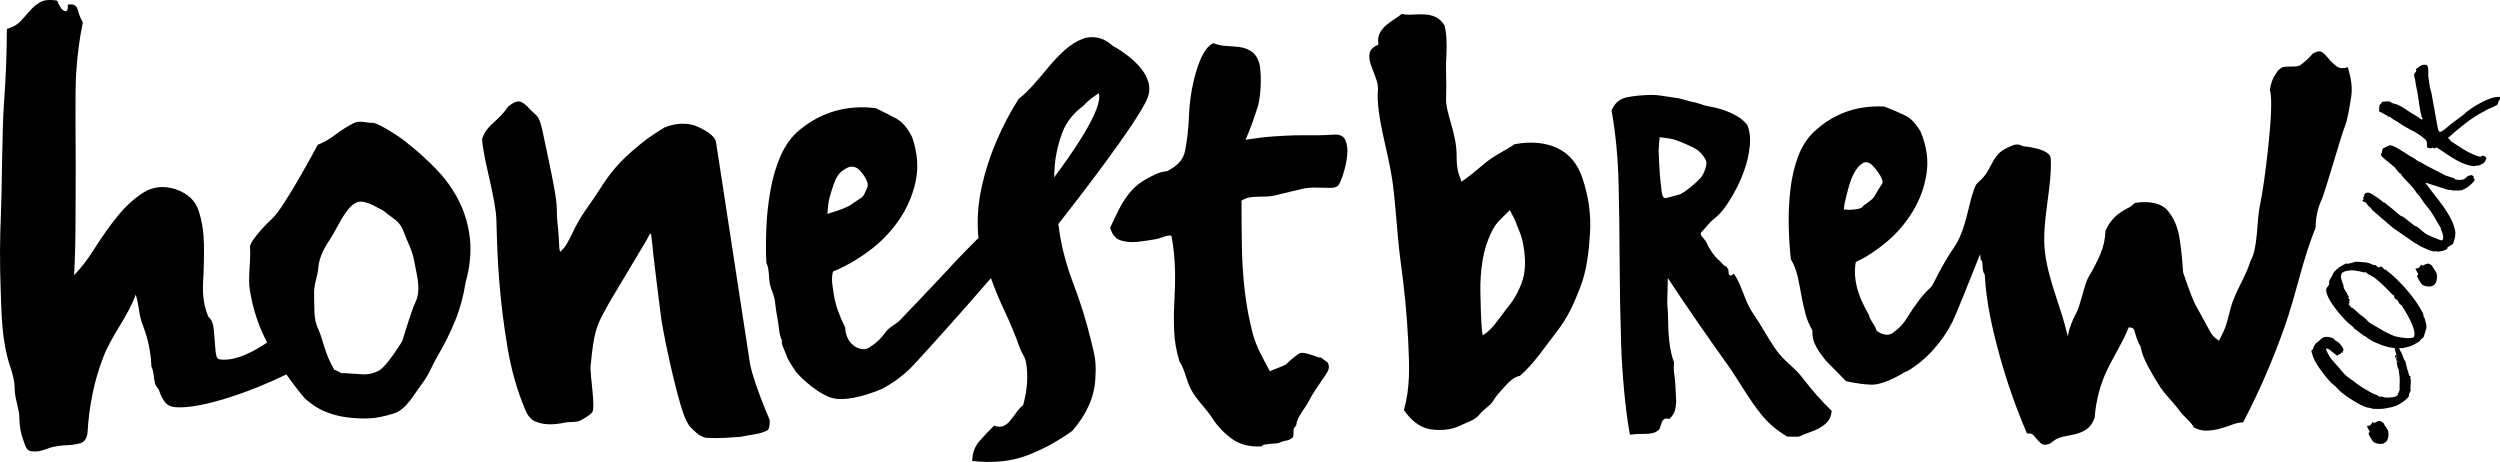 <?xml version="1.0" encoding="UTF-8"?> <!-- Generator: Adobe Illustrator 23.1.1, SVG Export Plug-In . SVG Version: 6.00 Build 0) --> <svg xmlns="http://www.w3.org/2000/svg" xmlns:xlink="http://www.w3.org/1999/xlink" id="Layer_1" x="0px" y="0px" viewBox="0 0 490.93 90.72" style="enable-background:new 0 0 490.93 90.72;" xml:space="preserve"> <g> <path d="M475.95,62.22c-0.04-0.25-0.08-0.59-0.23-0.85c-1.4-2.73-4.26-6.13-7.26-8.44c-0.07-0.05-0.16-0.05-0.31,0.02 c-0.01-0.33-0.51-0.55-0.72-0.74c-0.01,0.03,0.03,0.1,0.08,0.21c-0.57,0.27-0.76-0.24-1.08-0.38c-0.14-0.04-0.25-0.05-0.36,0 c-0.54-0.29-1.26-0.55-1.86-0.54c-0.55-0.06-1.15-0.07-1.64-0.11c-0.45,0.18-1.09,0.31-1.51,0.41c-0.11,0.06-0.25-0.05-0.34-0.08 c-0.48,0.29-1.02,0.48-1.55,0.91c-0.38,0.33-0.79,0.68-1.04,1.1c-0.1,0.21-0.18,0.57-0.36,0.75c-0.18,0.27-0.34,0.58-0.37,0.69 c-0.07,0.22,0.02,0.58-0.01,0.69c-0.06,0.19-0.49,0.59-0.55,0.78c-0.55,1.71,3.74,6.53,4.88,7.26c0.29,0.21,0.47,0.39,0.51,0.55 c0.59,0.4,1.17,0.92,1.74,1.31c0.18,0.18,0.47,0.21,0.58,0.34c0.5,0.4,1.18,0.8,1.56,1.01c0.94,0.42,1.86,0.75,1.96,0.78 c0.19,0.06,1.15,0.34,1.73,0.41c0.15,0.03,0.3,0.04,0.46,0.05c0.05,0.48,0.27,1.12,0.36,1.4c-0.11,0.06-0.18-0.09-0.23,0.05 c-0.05,0.16-0.09,0.27-0.07,0.31c0.16,0.14,0.25,0.32,0.28,0.54c0.08,0.5,0.09,1.02,0.25,1.55c0.05,0.14,0.2,0.31,0.19,0.42 c0.05,0.59,0.19,1.29,0.19,1.74c0.04,0.7-0.05,1.54-0.01,2.18l-0.16,0.49c-0.07,0.22-0.18,0.18-0.29,0.24 c0.08,0.03,0.2,0.03,0.14,0.22c-0.21,0.65-2.41,0.6-2.52,0.57c-0.2-0.03-0.44-0.11-0.63-0.17c-0.14-0.04-0.32,0.05-0.5-0.01 c-0.19-0.06-0.29-0.21-0.43-0.26c-0.9-0.29-1.97-0.96-2.87-1.49c-0.38-0.21-0.78-0.55-1.11-0.75c-0.73-0.62-1.51-1.08-2.17-1.63 c-0.63-0.56-1.09-1.28-1.72-1.93c-0.36-0.36-0.74-0.87-1.07-1.24c-0.11-0.04-1.21-1.74-1.09-2.09c0.01-0.03,0.04-0.02,0.04-0.05 l0.01-0.03l0.05,0.02l0.35,0.11c0.16,0.05,1.09,0.89,1.7,1.32c0.18-0.18,0.56-0.33,0.7-0.4c0.06-0.1,0.03-0.2,0.14-0.25 c0.11,0.03,0.11,0.12,0.24,0.08c-0.03-0.28,0.15-0.46,0.19-0.6c0.04-0.14-0.23-0.31-0.24-0.56c-0.26-0.32-0.5-0.67-0.81-0.92 c-0.19-0.15-0.47-0.3-0.6-0.37c-0.27-0.18-0.13-0.34-0.59-0.49c-0.19-0.06-0.91-0.26-1.41-0.18c-0.5,0.08-0.79,0.4-1.14,0.74 c-0.23,0.26-0.59,0.35-0.69,0.56c-0.15,0.19-0.47,0.72-0.51,0.85c-0.06,0.19,0.06-0.01,0,0.18c-0.06,0.19-0.27,0.18-0.33,0.37 c-0.04,0.14,0.1,0.45,0.16,0.62c0.18,1.4,2.48,4.39,3.76,5.73c0.19,0.15,0.51,0.37,0.69,0.55c0.39,0.36,0.98,1.06,1.27,1.28 c1.44,1.12,3.49,2.47,4.98,2.95c0.19,0.06,0.89,0.11,1.08,0.26c0.83,0.03,1.8,0.16,3.23-0.19c0.59-0.08,1.08-0.28,1.48-0.39 c0.32-0.08,2.3-1.3,2.51-1.95c0.06-0.19-0.09-0.09-0.03-0.28c0.04-0.11,0.33-0.64,0.39-0.83c0.06-0.19-0.06-0.08-0.15-0.2 c0.15-0.1,0.05-0.34,0.09-0.48c0.03-0.08,0.04-1.15,0.08-1.44c-0.07-0.05-0.13-0.07-0.2-0.21c0.13-0.05,0.07,0.05,0.13-0.14 c0.06-0.19-0.01-0.15-0.07-0.26c0.04-0.11-0.1-0.06-0.18-0.09c-0.3-0.93-0.6-1.96-0.76-2.85c-0.18-0.18-0.28-0.33-0.32-0.49 c-0.12-0.37-0.33-0.94-0.5-1.24c-0.16-0.22-0.3-0.53-0.42-0.85c0.24,0,0.48-0.01,0.7-0.01c0.42-0.1,0.96-0.2,1.39-0.33 c0.68-0.26,1.27-0.58,1.76-0.9c0.25-0.13,0.35-0.43,0.47-0.54c0.26-0.16,0.46-0.3,0.5-0.44l0.33-1.03 c0.31-0.98,0.31-1.07-0.09-2.42C476.19,62.48,476,62.33,475.95,62.22z M470.67,70.35l-0.09-0.3l0.1-0.03l0.07,0.26L470.67,70.35z M470.92,71.06l-0.14-0.13l0.09-0.09l0.16,0.17L470.92,71.06z M474.04,66.19c-0.54,0.46-3.07,0.06-3.81-0.18 c-0.13-0.04-0.58-0.25-0.79-0.34c-0.54-0.26-1.54-0.71-2.15-1.14c-0.67-0.43-1.41-0.75-2.06-1.23c-0.29-0.21-0.53-0.59-0.84-0.84 c-0.28-0.24-0.83-0.57-1.18-0.89c-0.36-0.36-0.74-0.69-1.21-1.08l-0.24-0.08c-0.2-0.21-0.58-0.61-0.52-0.8 c0.04-0.14,0.12,0.01,0.16-0.13c0.06-0.19-0.16-0.14-0.1-0.33c0.04-0.14,0.07,0.05,0.12-0.08c0.06-0.19-0.12-0.37-0.28-0.54 c-0.05-0.13,0.07-0.13,0.19-0.21c-0.07-0.14-0.22-0.16-0.26-0.29c-0.15-0.56-0.63-1.01-0.83-1.52c0-0.09-0.02-0.31-0.07-0.53 c-0.39-1.11-0.6-1.48-0.38-2.16c0.24-0.76,2.28-0.76,2.36-0.74c0.66,0.09,1.54,0.25,2.11,0.44c0.14-0.07,0.21-0.11,0.22-0.14 c0.3,0.37,1.26,0.83,1.67,1.05c1.38,1.01,2.6,2.33,3.75,3.51c0.07,0.05,0.17,0.03,0.25,0.05c0.01,0.24-0.02,0.53,0.16,0.62 c0.07,0.14,0.35,0.2,0.46,0.33c0.17,0.21,0.23,0.4,0.39,0.66c0.04,0.16,0.35,0.2,0.51,0.46C472.68,61.68,474.6,64.73,474.04,66.19z M485.87,34.99c-0.11,0.06-0.17,0.06-0.19,0.03l0.09-0.27c0.06-0.19-0.31-0.25-0.41-0.4c-0.3,0.11-0.54,0.19-0.68,0.17 c-0.31,0.23-0.57,0.57-0.95,0.71c-0.4,0.11-1.07,0.16-1.64-0.02c-0.19-0.06,0.02-0.14-0.17-0.21l-1.63-0.52 c-0.16-0.05-1.81-0.97-2.78-1.43c-0.82-0.42-1.41-0.72-2.34-1.29c-0.38-0.03-0.84-0.54-1.22-0.75c-1.04-0.48-3.06-2.03-4.12-2.37 c-0.19-0.06-0.38-0.12-0.5-0.13c-0.39,0.2-1.42,0.59-1.46,0.73c-0.06,0.19-0.04,0.5-0.18,0.66c0.03,0.01,0.13-0.05,0.07,0.14 c-0.04,0.14-0.13-0.07-0.17,0.06c-0.06,0.19,0.08,0.32-0.04,0.41c0.26,0.32,0.57,0.57,0.82,0.8c0.7,0.52,1.63,1.36,1.94,1.61 c0.29,0.3,0.76,1.17,1.19,1.22c0.08,0.5,1.37,1.61,1.84,2.18c0.52,0.53,1.01,1.22,1.4,1.8c0.05,0.14,0.27,0.18,0.26,0.2 c0.48,0.73,0.96,1.48,1.5,2.13c1.21,1.35,1.99,3.04,2.84,4.39c-0.03,0.08-0.04,0.14-0.03,0.17c0.3,0.55,0.57,1.47,0.44,1.91 c-0.13,0.41-0.41,0.26-0.71,0.16c-0.14-0.04-1.76-0.68-2.58-1.1c-0.59-0.4-1.21-0.99-1.71-1.39l-0.63-0.29l-2.05-1.62 c-0.22-0.16-0.66-0.27-0.84-0.45c-0.96-0.82-1.97-1.68-3.01-2.46c-0.1-0.06-0.15,0.01-0.25-0.05c0.24-0.01-2.13-1.67-2.7-1.86 c-0.22-0.07-0.83-0.12-1.01,0.43c-0.06,0.19,0.02,0.13-0.02,0.26c-0.06,0.19-0.12-0.01-0.18,0.18c-0.04,0.11,0.13,0.25,0.09,0.39 c-0.04,0.14-0.09,0-0.15,0.19c-0.03,0.08-0.04,0.11-0.07,0.13c-0.01,0.03-0.01,0.03-0.04,0.02c0.22,0.16,0.48,0.18,0.67,0.34 c0.21,0.1,0.31,0.34,0.36,0.47c0.28,0.33,0.79,0.52,0.82,0.89l4.18,3.59l4.36,3.02l0.19,0.06c0.3,0.19,0.59,0.4,0.8,0.5 c0.66,0.36,1.94,0.86,2.05,0.9c0.19,0.06,0.39,0.1,0.47,0.12c0.14,0.02,0.29,0.03,0.42-0.01c0.24-0.01,0.46,0.06,0.58,0.07 c0.18,0,0.34-0.04,0.5-0.08c0.22-0.02,0.48-0.09,0.82-0.22c0.31-0.14,0.5-0.26,0.53-0.34c0.04-0.14-0.09,0-0.04-0.13 c0.09-0.27,1.03-0.51,1.16-0.91c0.13-0.41,0.5-1.46,0.36-1.86c0.05-0.07,0.07-0.13,0.06-0.19c-0.43-3.4-3.82-6.83-5.88-9.76 c0.11-0.06,0.06-0.01,0.18,0l4.18,1.34c0.19,0.06,0.45,0,0.65,0.03c0.02,0.04,0.1,0.06,0.18,0.09c0.74,0.03,1.49,0.12,1.95-0.09 c0.02,0.04,0.04,0.07,0.07,0.08l0.08,0.03c-0.08-0.12,0.11-0.15,0.16-0.22c0.18-0.09,0.58-0.23,0.79-0.4 c0.2-0.15,0.45-0.37,0.74-0.63c0.29-0.26,0.44-0.43,0.46-0.48c0.06-0.19,0.13-0.05,0.2-0.24C485.96,35.26,485.83,35.1,485.87,34.99 z M490.91,19.04c-0.96-0.1-2.24,0.36-3.39,0.95c-1.15,0.59-2.16,1.22-3.07,1.92c-0.27,0.18-0.62,0.61-0.88,0.77 c-0.9,0.67-1.75,1.26-2.36,1.76c-0.16,0.13-1.73,1.57-2.09,1.46c-0.3-0.1-0.38-0.6-0.42-0.82l-1.25-6.9 c-0.22-0.7-0.38-1.32-0.61-3.31c0.01-0.3,0.15-1.96-0.39-2.13c-0.13-0.04-0.5-0.01-0.59-0.01c-0.32-0.01-1.36,0.7-1.41,0.84 c-0.06,0.19,0.09,0.18,0.03,0.37c-0.06,0.19-0.36,0.45-0.4,0.59c-0.1,0.33,0.16,0.89,0.18,1.11c0.05,0.5,0.15,1.04,0.28,1.65 c0.13,0.61,0.3,1.5,0.47,2.73c0.11,0.87,0.25,1.82,0.43,2.48c0.05,0.41,0.17,0.68,0.33,0.85l-0.22,0.14 c-0.61-0.44-1.08-0.74-1.41-0.93c-0.33-0.19-0.81-0.47-1.4-0.87c-0.85-0.6-1.59-1.11-2.82-1.39c-0.22-0.07-0.53-0.32-0.66-0.36 c-0.19-0.06-1.01-0.02-1.49,0.06c-0.1,0.3-0.49,0.59-0.55,0.78c-0.04,0.11,0.12,0.28-0.1,0.6c0.11-0.06,0.16-0.04,0.13,0.07 l-0.12,0.38c0.53,0.32,1.48,0.71,1.91,1.12c0.08,0.03,0.22-0.11,0.3,0.01c0.28,0.33,1.06,0.7,1.48,0.98 c1.05,0.73,1.99,1.27,2.81,1.68c0.81,0.38,1.7,0.96,2.63,1.77c0.46,0.36,0.27,1.2,0.38,1.62c0.24,0.08,0.6,0.01,0.75,0.18 c0.13-0.41,0.61-0.04,0.69-0.02c0.12-0.08,0.31-0.23,0.42-0.19c0.46,0.15,3.51,2.6,5.68,3.29c0.54,0.17,1.71,0.55,2.11,0.23 c0.14,0.04,0.32,0.01,0.35,0.02c0.4-0.11,1-0.4,1.18-0.58c0.25-0.31,0.32-0.71,0.5-0.89c-0.17-0.21-0.44-0.41-0.63-0.47 c-0.19-0.06-0.46,0.12-0.57,0.2c-0.22,0.02-0.4-0.07-0.53-0.11c-2.14-0.69-3.86-2.05-5.36-2.98c-0.05-0.04-0.05-0.11-0.04-0.16 c-0.16-0.14-0.43-0.35-0.48-0.45c2.21-1.95,4.72-4.05,7.09-5.21c0.87-0.56,1.75-0.79,2.53-1.25c0.15-0.1,0.25-0.52,0.32-0.71 c0.06-0.19,0.24-0.28,0.28-0.39C490.98,19.3,490.87,19.17,490.91,19.04z M468.05,83.07c-0.18-0.1-0.33-0.28-0.64-0.38 c-0.27-0.09-0.81,0.16-1.27,0.4c-0.01-0.09-0.12-0.16-0.31-0.23c0.04,0.39-0.65,0.97-1.03,0.72c0.05,0.48,0.6,1.04,0.53,1.23 c-0.1,0.31-0.12-0.04-0.2,0.23c-0.09,0.27,0.59,1.2,0.83,1.62c0.15,0.18,0.37,0.29,0.64,0.37c0.77,0.25,1.92,0.32,2.32-0.9 c0.09-0.27,0.16-1,0.07-1.41C468.81,84.11,468.26,83.6,468.05,83.07z M477.58,52.16c-0.18-0.1-0.33-0.28-0.64-0.37 c-0.27-0.09-0.81,0.16-1.27,0.39c-0.01-0.09-0.12-0.16-0.31-0.23c0.04,0.39-0.65,0.97-1.03,0.72c0.06,0.48,0.6,1.04,0.53,1.23 c-0.1,0.31-0.11-0.04-0.2,0.23c-0.09,0.27,0.59,1.2,0.83,1.62c0.16,0.18,0.37,0.29,0.64,0.38c0.76,0.25,1.92,0.32,2.32-0.9 c0.09-0.27,0.15-1.01,0.07-1.41C478.34,53.2,477.79,52.69,477.58,52.16z"></path> </g> <path d="M305.85,29.1c-2.36-1.11-5.17-1.38-8.44-0.78c-1.62,1.16-3.8,2.06-5.78,3.71c-1.97,1.65-2.99,2.5-4.62,3.65 c-0.59-1.57-0.98-2.41-0.97-5.1c0.01-4.54-2.2-8.38-2.07-11.31c0.13-2.94-0.11-5.5,0.05-8.11c0.15-2.62,0.03-4.67-0.35-6.16 c-0.54-0.82-1.11-1.37-1.75-1.66c-0.64-0.29-1.34-0.46-2.1-0.5c-0.76-0.04-1.57-0.03-2.41,0.03c-0.76,0.05-1.47,0.01-2.15-0.14 c-0.35,0.31-0.83,0.65-1.42,1.02c-0.59,0.37-1.15,0.79-1.69,1.25c-0.53,0.46-0.95,0.99-1.24,1.58c-0.3,0.59-0.36,1.31-0.21,2.15 c-1.01,0.45-1.59,1.01-1.73,1.68c-0.15,0.68-0.07,1.43,0.22,2.27c0.29,0.83,0.61,1.69,0.95,2.56c0.34,0.88,0.5,1.7,0.45,2.46 c-0.43,4.86,2.08,12.33,2.82,17.68c0.75,5.35,0.91,10.65,1.64,16c0.74,5.35,1.24,10.58,1.49,15.68c0.25,5.1,0.37,9.14-0.85,13.49 c1.15,1.62,2.84,3.36,5.1,3.73c2.25,0.36,4.3,0.11,6.13-0.78c1.1-0.55,2.82-1.05,3.61-2.1c0.78-1.05,2.04-1.61,2.73-2.75 c0.68-1.13,1.23-1.59,2.06-2.55c0.83-0.96,1.86-2.04,3.16-2.31c2.69-2.27,5.01-5.83,7.24-8.68c2.22-2.86,3.37-5.54,4.62-8.75 c1.25-3.21,1.66-6.9,1.89-10.47c0.24-3.57-0.24-7.16-1.44-10.78C309.85,32.22,308.2,30.22,305.85,29.1z M299.06,54.8 c-0.62,2.03-1.61,3.88-2.97,5.53c-1.36,1.65-3.11,4.61-4.95,5.5c-0.34-2.25-0.38-6.15-0.43-8.32c-0.06-2.18,0.09-4.29,0.42-6.36 c0.34-2.06,0.96-4,1.88-5.82c0.92-1.82,1.98-2.54,3.48-4.06c0.45,0.92,0.92,1.6,1.34,2.79c0.42,1.21,0.87,1.92,1.15,3.28 c0.29,1.35,0.45,2.67,0.49,3.95C299.49,52.56,299.37,53.74,299.06,54.8z"></path> <path d="M210.77,55.67c-1.39-3.63-2.31-7.15-2.79-10.57c-0.05-0.36-0.1-0.73-0.15-1.1c3.29-4.19,15.49-19.88,17.49-24.69 c2.3-5.58-6.78-10.29-6.78-10.29l0,0c-0.76-0.67-1.51-1.15-2.25-1.41c-1.3-0.42-2.54-0.42-3.72,0.03c-1.17,0.45-2.33,1.17-3.46,2.17 c-1.11,1-2.17,2.12-3.19,3.34c-1.01,1.23-2.02,2.42-3.04,3.56c-1.02,1.13-1.96,2.04-2.84,2.71c-1.63,2.54-3.07,5.29-4.34,8.24 c-1.27,2.96-2.24,5.95-2.91,8.97c-0.67,3.02-0.92,6.05-0.74,9.06c0.02,0.34,0.08,0.68,0.11,1.02c-1.44,1.41-3.55,3.55-6.01,6.22 c-3.99,4.33-8.81,9.26-9.23,9.75c-0.88,1.02-2.28,1.48-3.05,2.59c-0.78,1.12-1.71,2.03-2.78,2.7c-0.58,0.49-1.19,0.68-1.83,0.58 c-0.63-0.09-1.19-0.34-1.67-0.73c-0.49-0.38-0.89-0.9-1.17-1.53c-0.3-0.63-0.44-1.29-0.44-1.97c-1.17-2.34-1.9-4.41-2.19-6.21 c-0.29-1.8-0.61-3.24-0.22-4.79c2.24-0.88,4.85-2.38,7.08-4.04c2.24-1.65,4.17-3.62,5.77-5.91c1.61-2.29,2.73-4.82,3.36-7.59 c0.63-2.78,0.41-5.72-0.66-8.84c-0.88-1.75-1.87-2.95-2.99-3.58c-1.12-0.63-2.51-1.34-4.16-2.12c-5.65-0.68-10.61,0.73-14.9,4.23 c-1.56,1.27-2.8,2.95-3.73,5.03c-0.93,2.1-1.61,4.39-2.04,6.87c-0.44,2.48-0.71,4.96-0.81,7.45c-0.1,2.48-0.1,4.75,0,6.79 c0.58,1.16,0.45,2.66,0.65,3.92c0.2,1.27,0.88,2.28,1.03,3.6c0.15,1.31,0.34,2.6,0.58,3.87c0.25,1.26,0.2,2.63,0.79,3.8 c-0.11,0.98,0.43,1.67,0.67,2.41c0.25,0.72,0.56,1.41,0.95,2.04c0.39,0.63,0.8,1.27,1.24,1.9c0,0,2.99,3.41,6.45,4.83 c3.46,1.42,10.19-1.54,10.19-1.54c2.1-1.07,4-2.43,5.7-4.09c1.29-1.26,10.83-11.85,15.85-17.73c0.83,2.28,1.73,4.47,2.74,6.58 c1.04,2.2,1.97,4.42,2.77,6.68c0.8,2.25,1.26,1.86,1.52,4.21c0.26,2.36,0.02,4.85-0.7,7.46c-0.48,0.38-0.92,0.86-1.31,1.42 c-0.39,0.57-0.79,1.11-1.23,1.63c-0.43,0.52-0.89,0.88-1.38,1.08c-0.5,0.2-1.09,0.17-1.79-0.09c-1.07,1.05-2.03,2.07-2.9,3.07 c-0.87,0.99-1.34,2.28-1.4,3.86c3.98,0.46,7.54,0.11,10.63-1.03c3.1-1.15,6.11-2.78,9.04-4.89c2.8-3.22,4.31-6.6,4.51-10.13 c0.22-3.53-0.05-4.39-0.94-7.98C213.28,62.91,212.14,59.3,210.77,55.67z M162.48,42c0.1-1.27,0.16-2.47,0.6-3.83 c0.43-1.37,0.79-2.66,1.38-3.59c0.58-0.93,1.36-1.34,2.04-1.69c0.68-0.34,1.72-0.16,2.4,0.62c0.78,0.88,1.81,2.43,1.42,3.28 c-0.53,1.15-0.62,1.68-1.24,2.08c-1.03,0.66-1.33,0.89-2.17,1.46C166.4,40.68,164.53,41.41,162.48,42z M207.13,32.47 c0.19-2.23,0.69-4.38,1.48-6.44c0.79-2.05,2.16-3.8,4.11-5.24c0.78-0.85,1.7-1.62,2.78-2.3c0.09-0.06,0.17-0.12,0.26-0.18 c1.03,3.02-5.7,12.45-8.75,16.51C207.03,34.04,207.06,33.25,207.13,32.47z"></path> <path d="M261.94,26.44c-1.63,0.11-3.03,0.15-4.2,0.13c-1.15-0.02-2.34-0.01-3.55,0.01c-1.21,0.04-2.59,0.1-4.12,0.21 c-1.45,0.09-3.28,0.31-5.48,0.65c0.85-1.9,1.64-4.08,2.41-6.55c0.76-2.46,0.71-7.32,0.24-8.64c-0.36-1.05-0.89-1.78-1.61-2.22 c-0.7-0.44-1.47-0.7-2.29-0.8c-0.83-0.09-1.68-0.15-2.56-0.2c-0.88-0.04-1.71-0.23-2.51-0.56c-2.25,1.02-3.44,5.54-3.92,7.65 c-0.5,2.12-0.78,4.34-0.87,6.67c-0.09,2.33-0.33,4.55-0.73,6.66c-0.39,2.1-1.66,3.18-3.61,4.18c-1.64,0.11-2.95,0.95-4.07,1.55 c-1.12,0.6-2.11,1.39-2.97,2.37c-0.85,0.98-1.61,2.09-2.25,3.34c-0.65,1.26-1.26,2.53-1.85,3.83c0.38,1.33,1.06,2.16,2.05,2.48 c0.99,0.32,2.08,0.42,3.29,0.29c1.2-0.13,2.43-0.3,3.66-0.53c1.24-0.23,2.23-0.9,3.03-0.66c0.43,2.1,0.68,4.82,0.71,6.81 c0.04,1.99-0.01,3.97-0.12,5.97c-0.12,1.99-0.13,3.97-0.05,5.96c0.08,1.97,0.43,3.96,1.05,5.96c1.06,1.57,1.25,3.5,2.25,5.46 c1,1.97,2.92,3.69,4.05,5.45c1.13,1.76,2.48,3.2,4.06,4.31c1.57,1.11,3.52,1.59,5.83,1.43c0.06-0.39,0.72-0.36,1.2-0.44 c0.48-0.08,0.92-0.09,1.6-0.13c0.67-0.05,1.1-0.43,1.78-0.52c0.66-0.09,1.19-0.34,1.54-0.75c0.08-0.39,0.1-0.79,0.08-1.17 c-0.03-0.38,0.14-0.74,0.5-1.05c0.26-1.96,1.75-3.28,2.62-5.03c0.84-1.68,2.03-3.17,3.25-5.08c0.45-0.61,0.63-1.16,0.56-1.64 c-0.08-0.48-0.27-0.78-0.57-0.91c-0.29-0.12-1.01-0.98-1.33-0.71c0,0-2.79-1.07-3.55-0.93c-0.75,0.13-2.99,2.3-2.99,2.3 c-1.17,0.61-2.01,0.76-3.13,1.32c-1.33-2.53-2.67-4.72-3.37-7.43c-0.72-2.71-1.23-5.49-1.56-8.32c-0.33-2.83-0.52-5.73-0.57-8.68 c-0.05-2.94-0.07-5.97-0.08-9.07c0.64-0.43,1.35-0.67,2.12-0.72c0.86-0.06,1.69-0.09,2.47-0.09c0.77,0,1.51-0.1,2.22-0.29l5.44-1.3 c0.81-0.14,1.7-0.21,2.67-0.17c0.98,0.04,1.84,0.05,2.63,0.05c0.76,0,1.29-0.2,1.55-0.61c0.26-0.4,0.58-1.17,0.94-2.31 c0.36-1.14,0.6-2.29,0.72-3.45c0.12-1.17,0-2.15-0.34-2.96C263.86,26.72,263.11,26.36,261.94,26.44z"></path> <path d="M461.02,13.19c-0.91,0.31-1.65,0.24-2.22-0.2c-0.57-0.44-1.08-0.93-1.51-1.46c-0.43-0.54-0.86-0.96-1.28-1.27 c-0.42-0.31-1.05-0.21-1.86,0.28c-0.71,0.85-1.52,1.6-2.41,2.23c-0.9,0.63-3.12-0.05-3.93,0.67c-0.81,0.72-0.21,0.11-0.88,1.01 c-0.64,0.9-1.05,1.99-1.19,3.29c1.01,2.63-1.19,19.27-1.91,22.38c-0.72,3.12-0.39,8.62-1.87,11.07c-0.91,3.07-3.12,6.21-3.93,9.33 c-0.82,3.11-0.72,3.39-2.28,6.39c-0.93-0.61-1.53-1.23-1.78-1.87c0,0-2.2-3.98-2.91-5.31c-0.71-1.33-2.36-6.23-2.36-6.23 c-0.14-2.43-0.38-4.73-0.73-6.88c-0.36-2.15-1.14-3.91-2.33-5.3c-1.19-1.38-3.31-1.89-6.34-1.5c-1.25,1.15-1.23,0.81-2.67,1.74 c-1.44,0.93-2.5,2.19-3.18,3.78c-0.04,1.57-0.37,3.1-1.01,4.6c-0.64,1.49-1.39,2.95-2.26,4.36c-0.86,1.42-1.62,5.61-2.43,7.11 c-0.83,1.51-1.4,3.04-1.71,4.62c-1.32-5.94-3.67-10.45-4.45-16.36c-0.77-5.91,1.47-13.03,1.11-18.6c-0.13-1.94-5.46-2.36-5.46-2.36 c-0.67-0.39-1.36-0.44-2.08-0.13c-1.27,0.51-2.14,1.02-2.64,1.55c-0.49,0.52-0.88,1.07-1.18,1.63c-0.31,0.56-0.64,1.19-1.04,1.9 c-0.39,0.71-1.08,1.49-2.05,2.35c-0.27,0.29-0.52,0.85-0.77,1.68c-0.01,0.05-0.02,0.1-0.03,0.15c-0.69,1.42-1.36,7.35-3.73,10.74 c-2.55,3.67-4.08,7.38-4.51,7.78c-0.92,0.85-1.76,1.78-2.52,2.8c-0.77,1.02-1.48,2.09-2.15,3.18c-0.67,1.11-1.48,2.02-2.45,2.72 c-0.52,0.5-1.08,0.72-1.68,0.67c-0.6-0.05-1.15-0.25-1.63-0.59c-0.48-0.33-0.3-0.47-0.61-1.05c-0.31-0.57-1.08-1.52-1.12-2.16 c-1.25-2.13-2.06-4.04-2.45-5.72c-0.39-1.68-0.44-3.27-0.17-4.76c2.05-0.96,4.09-2.29,6.11-3.99c2.01-1.7,3.7-3.67,5.07-5.94 c1.38-2.25,2.28-4.72,2.7-7.37c0.43-2.65,0.04-5.42-1.15-8.29c-0.94-1.6-1.96-2.66-3.05-3.19c-1.09-0.53-2.45-1.1-4.05-1.74 c-5.36-0.29-9.97,1.34-13.79,4.91c-1.4,1.29-2.46,2.95-3.21,4.98c-0.74,2.03-1.24,4.23-1.5,6.6c-0.26,2.37-0.36,4.72-0.3,7.07 c0.06,2.35,0.19,4.48,0.42,6.41c0.62,1.07,1.05,2.19,1.32,3.37c0.26,1.19,0.5,2.39,0.72,3.62c0.22,1.23,0.48,2.44,0.79,3.61 c0.3,1.18,0.77,2.3,1.39,3.37c-0.02,0.92,0.1,1.72,0.36,2.4c0.28,0.67,0.62,1.3,1.03,1.87c0.4,0.58,0.84,1.14,1.29,1.72l3.92,3.97 c0,0,2.31,0.62,4.97,0.71c2.66,0.09,6.74-2.57,6.74-2.57l0.27-0.04c1.91-1.13,3.62-2.53,5.12-4.2c1.51-1.66,2.78-3.5,3.79-5.5 c0.62-1.22,3.29-7.86,5.44-13.31c0.04,0.34,0.08,0.65,0.12,1c0.12,1.1,0.16-0.58,0.29,0.43c0.13,1.01,0.03,1.95,0.51,2.57 c0.3,5.7,1.57,11,2.99,16.16c1.44,5.15,3.2,10.17,5.32,15.07c0.54-0.11,0.96-0.01,1.24,0.3c0.29,0.31,0.58,0.64,0.87,1 c0.29,0.35,0.59,0.62,0.93,0.8c0.33,0.17,0.85,0.1,1.58-0.2c0.71-0.67,1.48-1.08,2.3-1.26c0.82-0.16,1.62-0.33,2.4-0.5 c0.78-0.17,1.53-0.47,2.24-0.91c0.72-0.45,1.3-1.22,1.71-2.34c0.26-3.32,1.04-6.39,2.36-9.2c1.33-2.81,3.15-5.57,4.33-8.56 c1.02,0.06,1.06,0.35,1.27,1.18c0.22,0.82,0.65,2.01,1.04,2.55c0.33,1.56,0.74,2.52,1.47,3.92c0.75,1.4,1.56,2.78,2.44,4.13 c0.88,1.35,2.8,3.25,3.72,4.55c0.92,1.3,2.12,2,2.9,3.36c0.85,0.43,1.7,0.63,2.51,0.6c0.82-0.04,1.66-0.16,2.48-0.37 c0.82-0.22,1.61-0.47,2.38-0.77c0.77-0.3,1.52-0.47,2.26-0.5c3.1-5.91,5.82-12.18,8.16-18.8c2.34-6.63,3.46-13.06,6.08-19.42 c0.01-2.02,0.39-3.81,1.12-5.36c0.73-1.55,3.88-12.73,4.51-14.23c0.65-1.5,1.08-4.44,1.35-6.11 C461.97,17.3,461.74,15.37,461.02,13.19z M362.36,41.05c-0.72,0.96,0.18-2.46,0.52-3.77c0.34-1.31,0.74-2.42,1.23-3.33 c0.5-0.91,1.05-1.54,1.67-1.9c0.63-0.37,1.28-0.2,1.97,0.49c0.78,0.78,2.34,2.85,1.83,3.57c-0.5,0.72-0.96,1.47-1.37,2.23 c-0.49,1.04-2.25,1.86-2.54,2.34C365.39,41.17,362.13,41.36,362.36,41.05z"></path> <path d="M348.7,68.6c-1.63-2.34-2.56-4.28-4.54-7.19c-1.59-2.32-2.19-5.73-3.71-7.66c-0.41,0.45-0.74,0.47-0.97,0.05 c-0.02-0.35-0.05-0.65-0.09-0.9c-0.05-0.25-0.47-0.27-0.2-0.49c-0.79-0.17-0.95-0.72-1.51-1.2c-0.55-0.47-1.06-1.02-1.48-1.64 c-0.43-0.62-0.8-1.28-1.12-1.98c-0.33-0.7-1.5-1.54-0.97-1.99c0.24-0.2,1.24-1.45,1.74-1.97c0.51-0.53,1.24-1.02,1.93-1.75 c0.83-0.89,1.65-2.09,2.5-3.57c0.86-1.48,1.58-3.03,2.18-4.67c0.6-1.64,0.97-3.27,1.14-4.89c0.17-1.62,0.01-3.02-0.48-4.21 c-0.54-0.69-1.23-1.28-2.08-1.77c-0.85-0.49-1.75-0.89-2.69-1.2c-0.95-0.31-1.93-0.55-2.93-0.71c-1.01-0.16-2.08-0.73-3.02-0.83 l-2.75-0.74l-1.51-0.21c-1.51-0.21-2.48-0.47-4-0.44c-1.57,0.04-3.11,0.16-4.59,0.45c-1.49,0.29-2.51,1.17-3.08,2.63 c0.8,4.4,1.25,9.15,1.38,14.26c0.11,5.11,0.19,10.33,0.21,15.66c0.02,5.33,0.12,10.66,0.29,15.98c0.16,5.32,0.83,13.05,1.72,17.73 c0.92-0.12,1.94-0.17,3.04-0.15c1.11,0.01,1.94-0.21,2.49-0.67c0.21-0.15,0.36-0.39,0.44-0.72c0.1-0.33,0.18-0.62,0.28-0.88 c0.09-0.25,0.25-0.46,0.45-0.61c0.2-0.15,0.56-0.17,1.08-0.06c0.61-0.6,0.98-1.23,1.12-1.88c0.15-0.65,0.21-1.34,0.17-2.05 c-0.05-0.79-0.16-3.73-0.31-4.54c-0.15-0.82-0.18-1.69-0.09-2.63c-0.41-0.97-0.8-2.79-0.95-4.25c-0.15-1.46-0.22-2.99-0.23-4.6 c-0.01-1.61-0.21-2.19-0.14-3.73c0.06-1.54,0.07-2.84,0.09-3.99c3.64,5.54,7.69,11.38,11.62,16.87c2.32,3.24,4.28,6.91,6.76,9.96 c1.72,2.12,3.35,3.23,5.04,4.32l2.28,0.01c0.71-0.32,1.42-0.61,2.16-0.86c0.73-0.25,1.42-0.55,2.04-0.91 c0.63-0.35,1.14-0.77,1.54-1.26c0.41-0.48,0.65-1.16,0.75-2.03c-1.96-1.9-3.82-4-5.59-6.31C352.38,72.06,350.36,70.99,348.7,68.6z M329.77,38.2c-0.74,0.22-1.5,0.42-2.27,0.6c-0.21,0.05-0.3,0.08-0.33,0.09c-0.02-0.01-0.09-0.02-0.26-0.02 c-0.64,0-0.67-2.1-0.76-2.59c-0.02-0.29-0.19-1.73-0.22-2.31c-0.03-0.57-0.23-3.66-0.22-4.3c0-0.65,0.09-1.93,0.18-2.44 c0.03-0.17,0-0.24-0.04-0.28c0.02,0,0.01,0.01,0.04,0.01c1.19,0.11,2.33,0.25,3.17,0.54c0.84,0.28,3.1,1.24,3.94,1.74 c0.84,0.49,1.67,1.47,2.04,2.38c0.3,0.73-0.53,2.7-1.04,3.26C332.73,36.28,330.51,37.98,329.77,38.2z"></path> <path d="M90.14,39.51c-1.15-2.31-2.65-4.41-4.5-6.31c-1.84-1.9-3.83-3.68-5.94-5.33c0,0-0.04-0.04-0.11-0.1 c-0.79-0.67-5.32-3.69-6.43-3.65c-1.22,0.04-2.51-0.55-3.71,0.06c-1.2,0.61-2.4,1.36-3.59,2.27c-1.2,0.9-2.35,1.56-3.46,1.97 c0,0-6.47,12.17-8.89,14.45c-2.42,2.27-4.48,4.77-4.42,5.63c0.22,3.01-0.47,5.84-0.01,8.61c0.46,2.75,1.22,5.39,2.29,7.88 c0.33,0.78,0.72,1.51,1.09,2.26c-2.32,1.6-6.29,3.84-9.43,3.3c-0.59-0.1-0.66-1.16-0.75-2.2c-0.09-1.04-0.18-2.19-0.28-3.47 c-0.1-1.28-0.45-2.16-1.06-2.64c-0.86-1.94-1.21-4.2-1.06-6.78c0.15-2.57,0.2-5.07,0.17-7.49c-0.05-2.42-0.39-4.63-1.06-6.63 c-0.67-2.01-2.2-3.41-4.6-4.21c-2.3-0.7-4.37-0.48-6.2,0.67c-1.84,1.16-3.54,2.7-5.1,4.64c-1.56,1.93-3.04,4.01-4.44,6.24 c-1.4,2.23-2.77,4.01-4.1,5.35c0.18-3.27,0.27-6.71,0.28-10.32c0.02-3.6,0.03-7.24,0.04-10.89c0.01-3.66-0.15-14.6,0.07-18.17 c0.21-3.56,0.65-6.99,1.33-10.27c-0.42-0.68-0.74-1.48-0.98-2.41c-0.24-0.93-0.89-1.28-1.97-1.04c0.03,0.7-0.06,1.1-0.25,1.2 c-0.2,0.11-0.42,0.07-0.67-0.12c-0.26-0.19-0.49-0.48-0.7-0.87c-0.21-0.39-0.37-0.72-0.48-1.02C9.73-0.12,8.6-0.01,7.83,0.47 C7.05,0.94,6.38,1.51,5.82,2.18C5.24,2.84,4.65,3.5,4.04,4.17C3.42,4.84,2.52,5.34,1.35,5.68c-0.02,4.94-0.21,9.81-0.57,14.62 c-0.37,4.81-0.39,16.97-0.6,21.81c-0.22,4.85-0.23,9.75-0.05,14.67c0.18,4.84,0.18,9.94,1.78,14.92c0.55,1.7,0.96,2.96,0.98,4.79 c0.02,1.83,0.9,3.83,0.91,5.5c0.01,1.69,0.29,3.23,0.84,4.64c0.55,1.41,0.5,2.19,2.68,2.01c1.06-0.09,2.26-0.71,3.14-0.89 c0.88-0.18,1.76-0.29,2.66-0.32c0.99-0.04,1.86-0.17,2.65-0.39c0.78-0.22,1.25-0.89,1.41-1.98c0.3-5.35,1.32-10.3,3.08-14.87 c1.76-4.56,4.69-7.72,6.4-12.34c0.78,2.54,0.47,3.66,1.45,6.19c0.98,2.54,1.52,5.19,1.62,7.94c0.42,0.68,0.47,2.2,0.65,3.08 c0.18,0.89,0.66,1.01,0.94,1.83c0.27,0.83,0.65,1.53,1.11,2.11c0.47,0.58,1.15,0.9,2.04,0.96c5.03,0.43,15.21-3.2,21.77-6.44 c1.16,1.64,2.36,3.24,3.64,4.73c1.35,1.21,2.7,2.07,4.03,2.6c1.33,0.53,2.7,0.9,4.12,1.09c1.41,0.19,2.87,0.27,4.37,0.22 c1.5-0.05,3.27-0.44,4.97-0.98c2.41-0.76,3.9-3.71,5.43-5.72c1.53-2.01,1.94-3.52,3.23-5.71c1.29-2.2,2.42-4.47,3.38-6.85 c0.96-2.37,1.63-4.85,2.02-7.45c0.84-2.99,1.13-5.83,0.86-8.49C92.01,44.3,91.3,41.82,90.14,39.51z M81.49,59.57 c-0.59,1.21-1.67,4.76-2.51,7.43c0,0-2.91,4.81-4.5,5.73c-1.59,0.93-3.2,0.78-3.2,0.78l-3.88-0.25c-0.46,0.21-1.06-0.54-1.72-0.61 c-1.93-3.15-2.28-6.15-3.2-8.05c-1-2.07-0.69-4.44-0.8-6.5c-0.12-2.3,0.63-3.4,0.84-5.62c0.21-2.2,1.21-3.88,2.56-5.93 c0.36-0.58,0.83-1.41,1.4-2.48c0.57-1.07,1.17-2.02,1.81-2.85c0.64-0.84,1.32-1.36,2.07-1.58c0.75-0.21,2.3,0.27,3.32,0.89 l1.57,0.82c2.21,1.85,3.23,1.95,4.07,4.28c0.74,2.04,1.61,3.33,2.05,5.78C81.94,54.56,82.76,56.95,81.49,59.57z"></path> <path d="M147.17,70.7l-6.55-42.72c-0.25-1.45-2.24-2.44-3.47-3.03c-3.22-1.54-6.71,0.11-6.71,0.11c-0.53,0.4-2.1,1.13-4.9,3.42 c-3.97,3.26-5.69,5.41-7.86,8.84c-2.17,3.43-3.48,4.57-5.48,8.88c-1.53,3.07-1.49,2.32-1.94,3.04c-0.41,0.65-0.44-0.81-0.44-0.81 l-0.11-2.04c-0.14-2.25-0.36-2.87-0.36-5.14c0-2.27-0.97-6.72-1.49-9.23c0,0-1.2-5.79-1.4-6.64c-0.2-0.85-0.55-2.12-1.02-2.61 c-0.53-0.57-1.14-1.02-1.61-1.57c-0.47-0.55-1-0.95-1.58-1.21c-0.59-0.24-1.41,0.07-2.46,0.95c-0.51,0.73-1,1.34-1.48,1.82 c-0.48,0.48-0.94,0.92-1.37,1.3c-0.44,0.38-0.85,0.8-1.24,1.28c-0.39,0.47-0.73,1.12-1.04,1.93c0.24,4.03,2.69,11.6,2.82,15.97 c0.12,4.38,0.22,7.79,0.58,12.2c0.36,4.41,0.91,8.75,1.64,13.02c0.73,4.28,1.85,8.22,3.38,11.84c0.47,1.25,1.13,2.05,1.96,2.43 c0.84,0.37,1.75,0.57,2.74,0.59c0.99,0.02,2.04-0.09,3.15-0.33c1.11-0.24,2.32,0.05,3.21-0.49c0.96-0.58,1.32-0.72,2.11-1.48 c0.79-0.75-0.43-7.4-0.27-9.13c0.68-7.69,1.5-8.52,3.71-12.55L127,47.1c0,0,0.77-1.66,0.86-1.13c0.09,0.54,0.51,4.67,0.51,4.67 s1.38,11.39,1.55,12.4c0.9,5.43,3.58,17.43,4.94,19.7c0.25,0.42,0.33,0.73,0.65,1.05c0.4,0.41,0.71,0.75,1.06,1.04 c0.53,0.45,0.61,0.53,1.01,0.74c0.39,0.21,0.83,0.39,1.08,0.4c2.77,0.16,4.61-0.06,6.77-0.19c0,0,2.36-0.46,3.06-0.55 c0.71-0.09,2.16-0.58,2.38-0.89c0.22-0.32,0.4-1.61,0.22-2.02C151.08,82.34,147.55,74.14,147.17,70.7z"></path> </svg> 